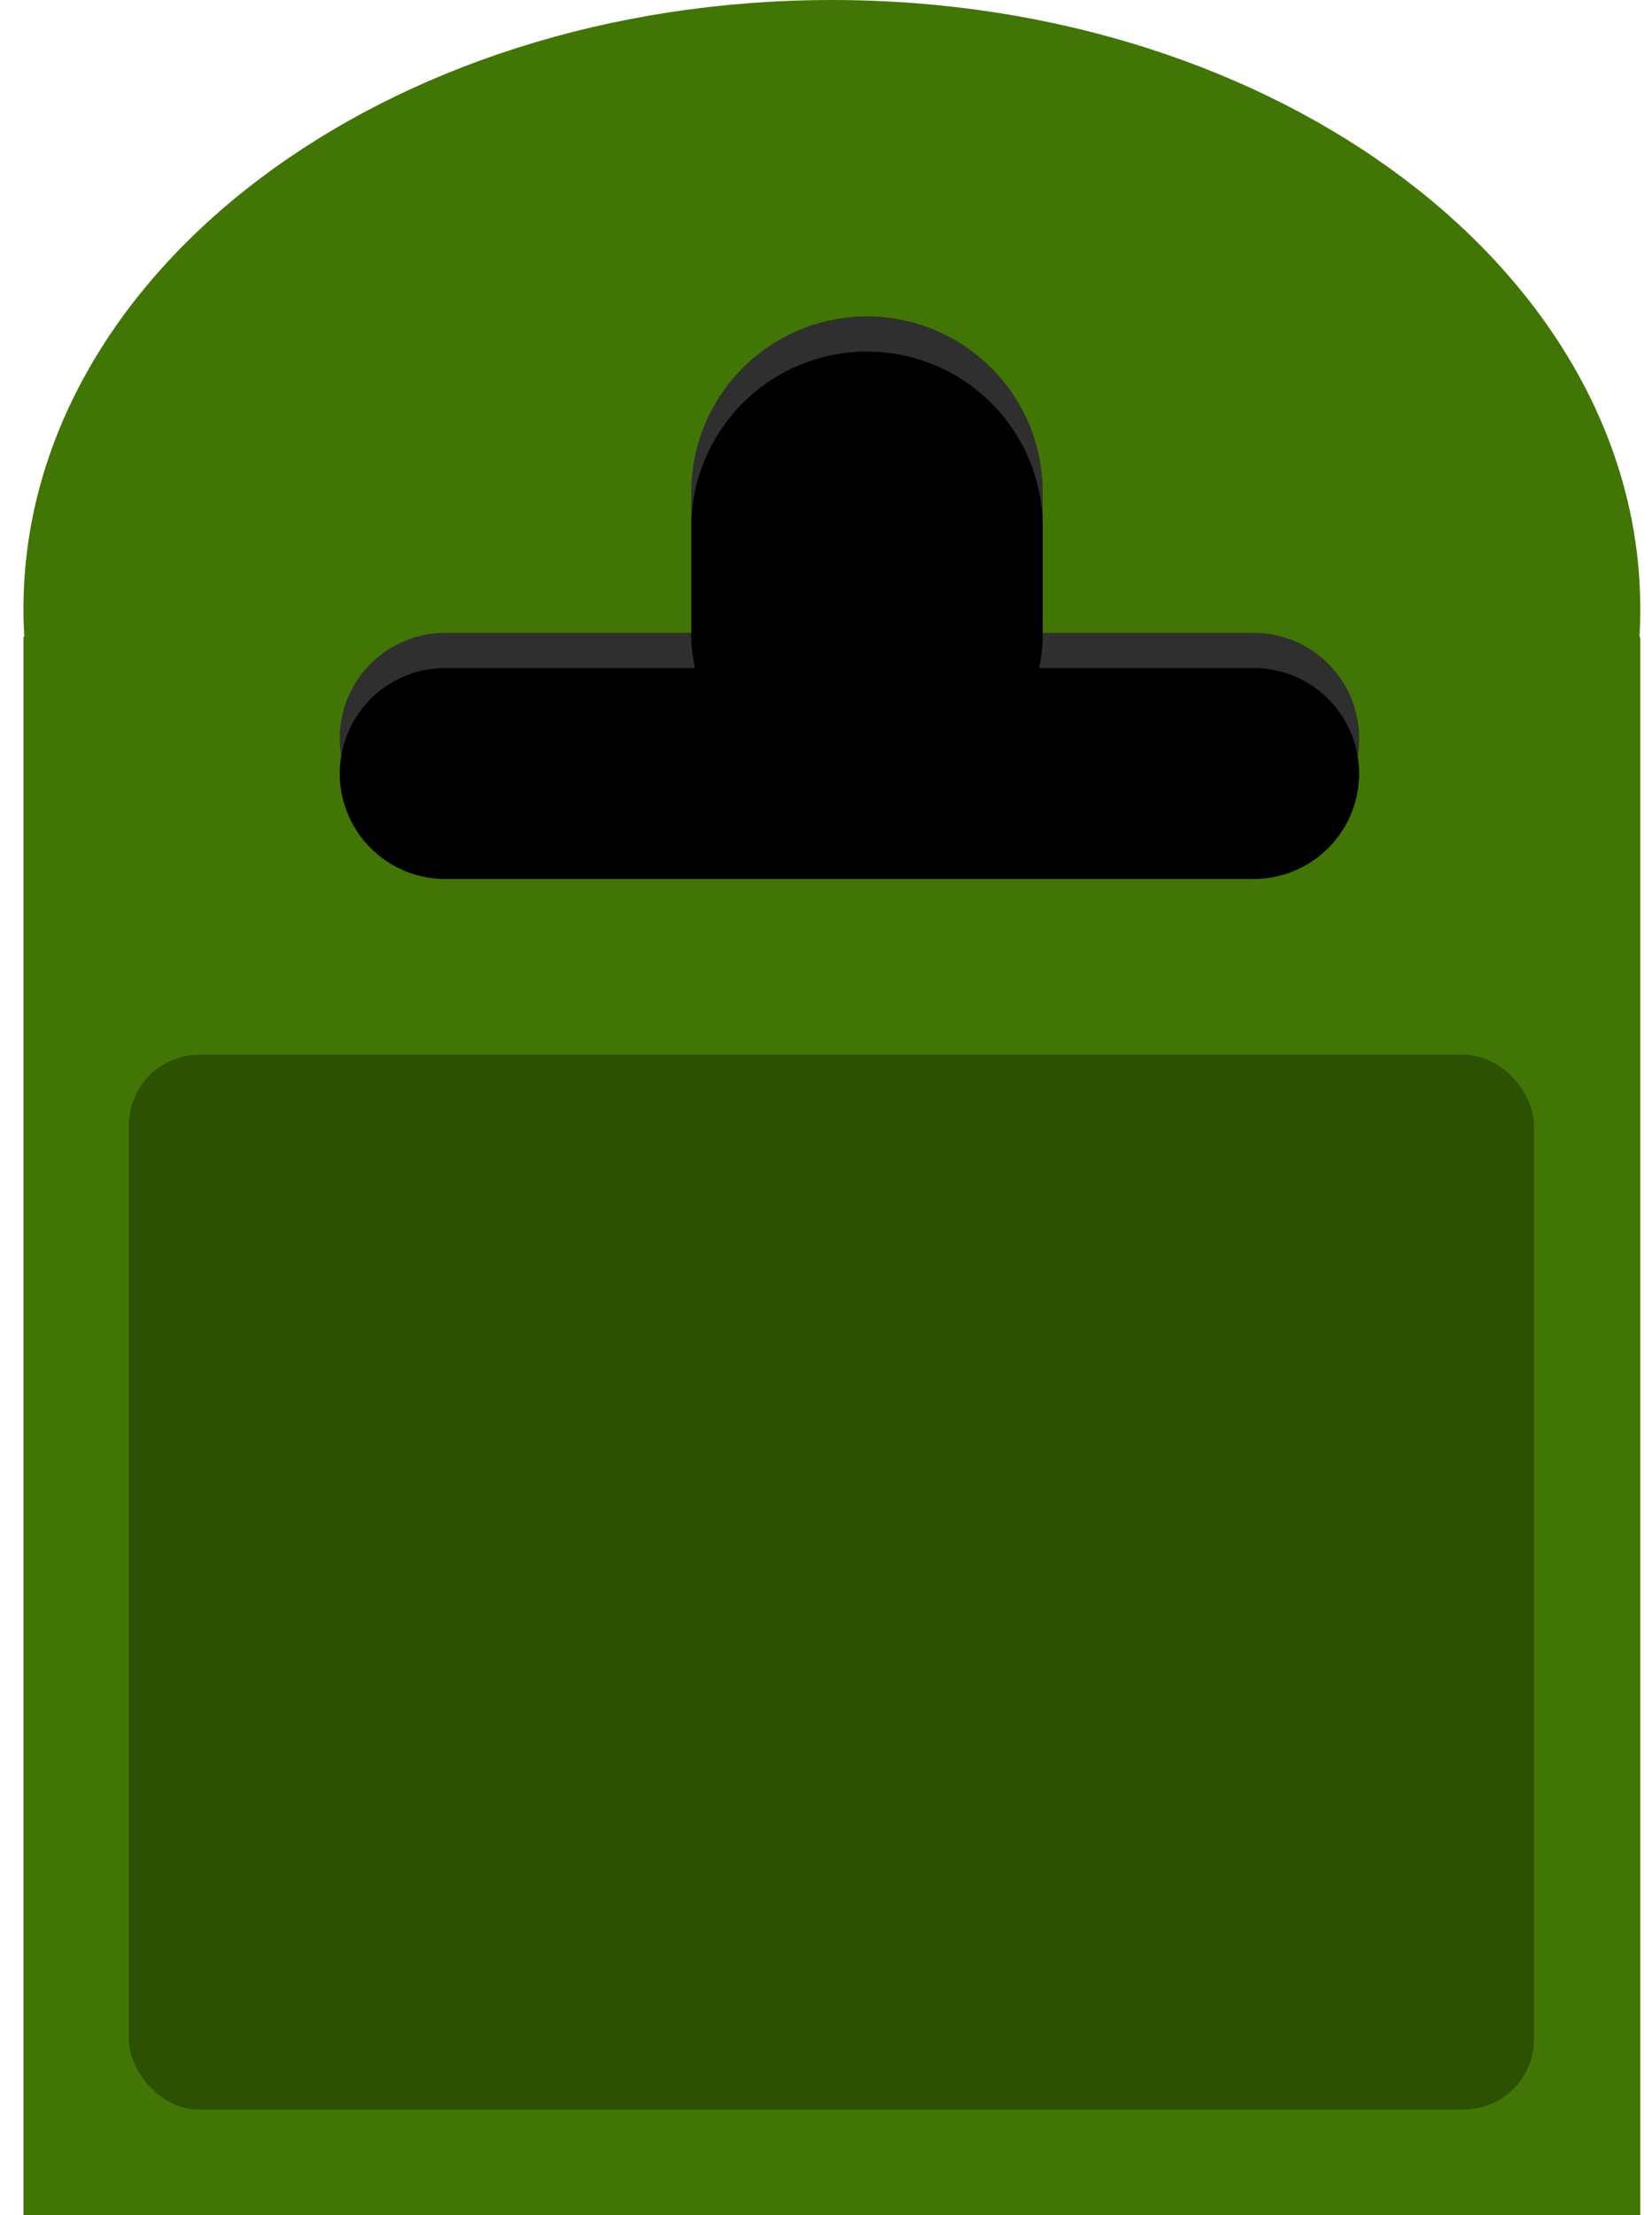 <svg xmlns="http://www.w3.org/2000/svg" xmlns:xlink="http://www.w3.org/1999/xlink" width="47" height="63" viewBox="0 0 47 63">
    <defs>
        <path id="a" d="M28.9 18c.066-.323.1-.658.1-1v-3a5 5 0 0 0-10 0v3c0 .342.034.677.1 1H12a3 3 0 0 0 0 6h23a3 3 0 0 0 0-6h-6.1z"/>
        <filter id="b" width="113.8%" height="126.7%" x="-6.9%" y="-13.3%" filterUnits="objectBoundingBox">
            <feGaussianBlur in="SourceAlpha" result="shadowBlurInner1" stdDeviation="1.5"/>
            <feOffset dy="1" in="shadowBlurInner1" result="shadowOffsetInner1"/>
            <feComposite in="shadowOffsetInner1" in2="SourceAlpha" k2="-1" k3="1" operator="arithmetic" result="shadowInnerInner1"/>
            <feColorMatrix in="shadowInnerInner1" values="0 0 0 0 0 0 0 0 0 0 0 0 0 0 0 0 0 0 0.5 0"/>
        </filter>
    </defs>
    <g fill="none" fill-rule="evenodd" transform="translate(.667)">
        <path fill="#417505" d="M.023 18.113H0V63h46V18.112h-.023c.015-.26.023-.523.023-.787C46 7.757 35.703 0 23 0S0 7.757 0 17.325c0 .264.008.526.023.788z"/>
        <rect width="39.974" height="30" x="3" y="30" fill="#2C5102" rx="2"/>
        <use fill="#2F2F2F" xlink:href="#a"/>
        <use fill="#000" filter="url(#b)" xlink:href="#a"/>
    </g>
</svg>

